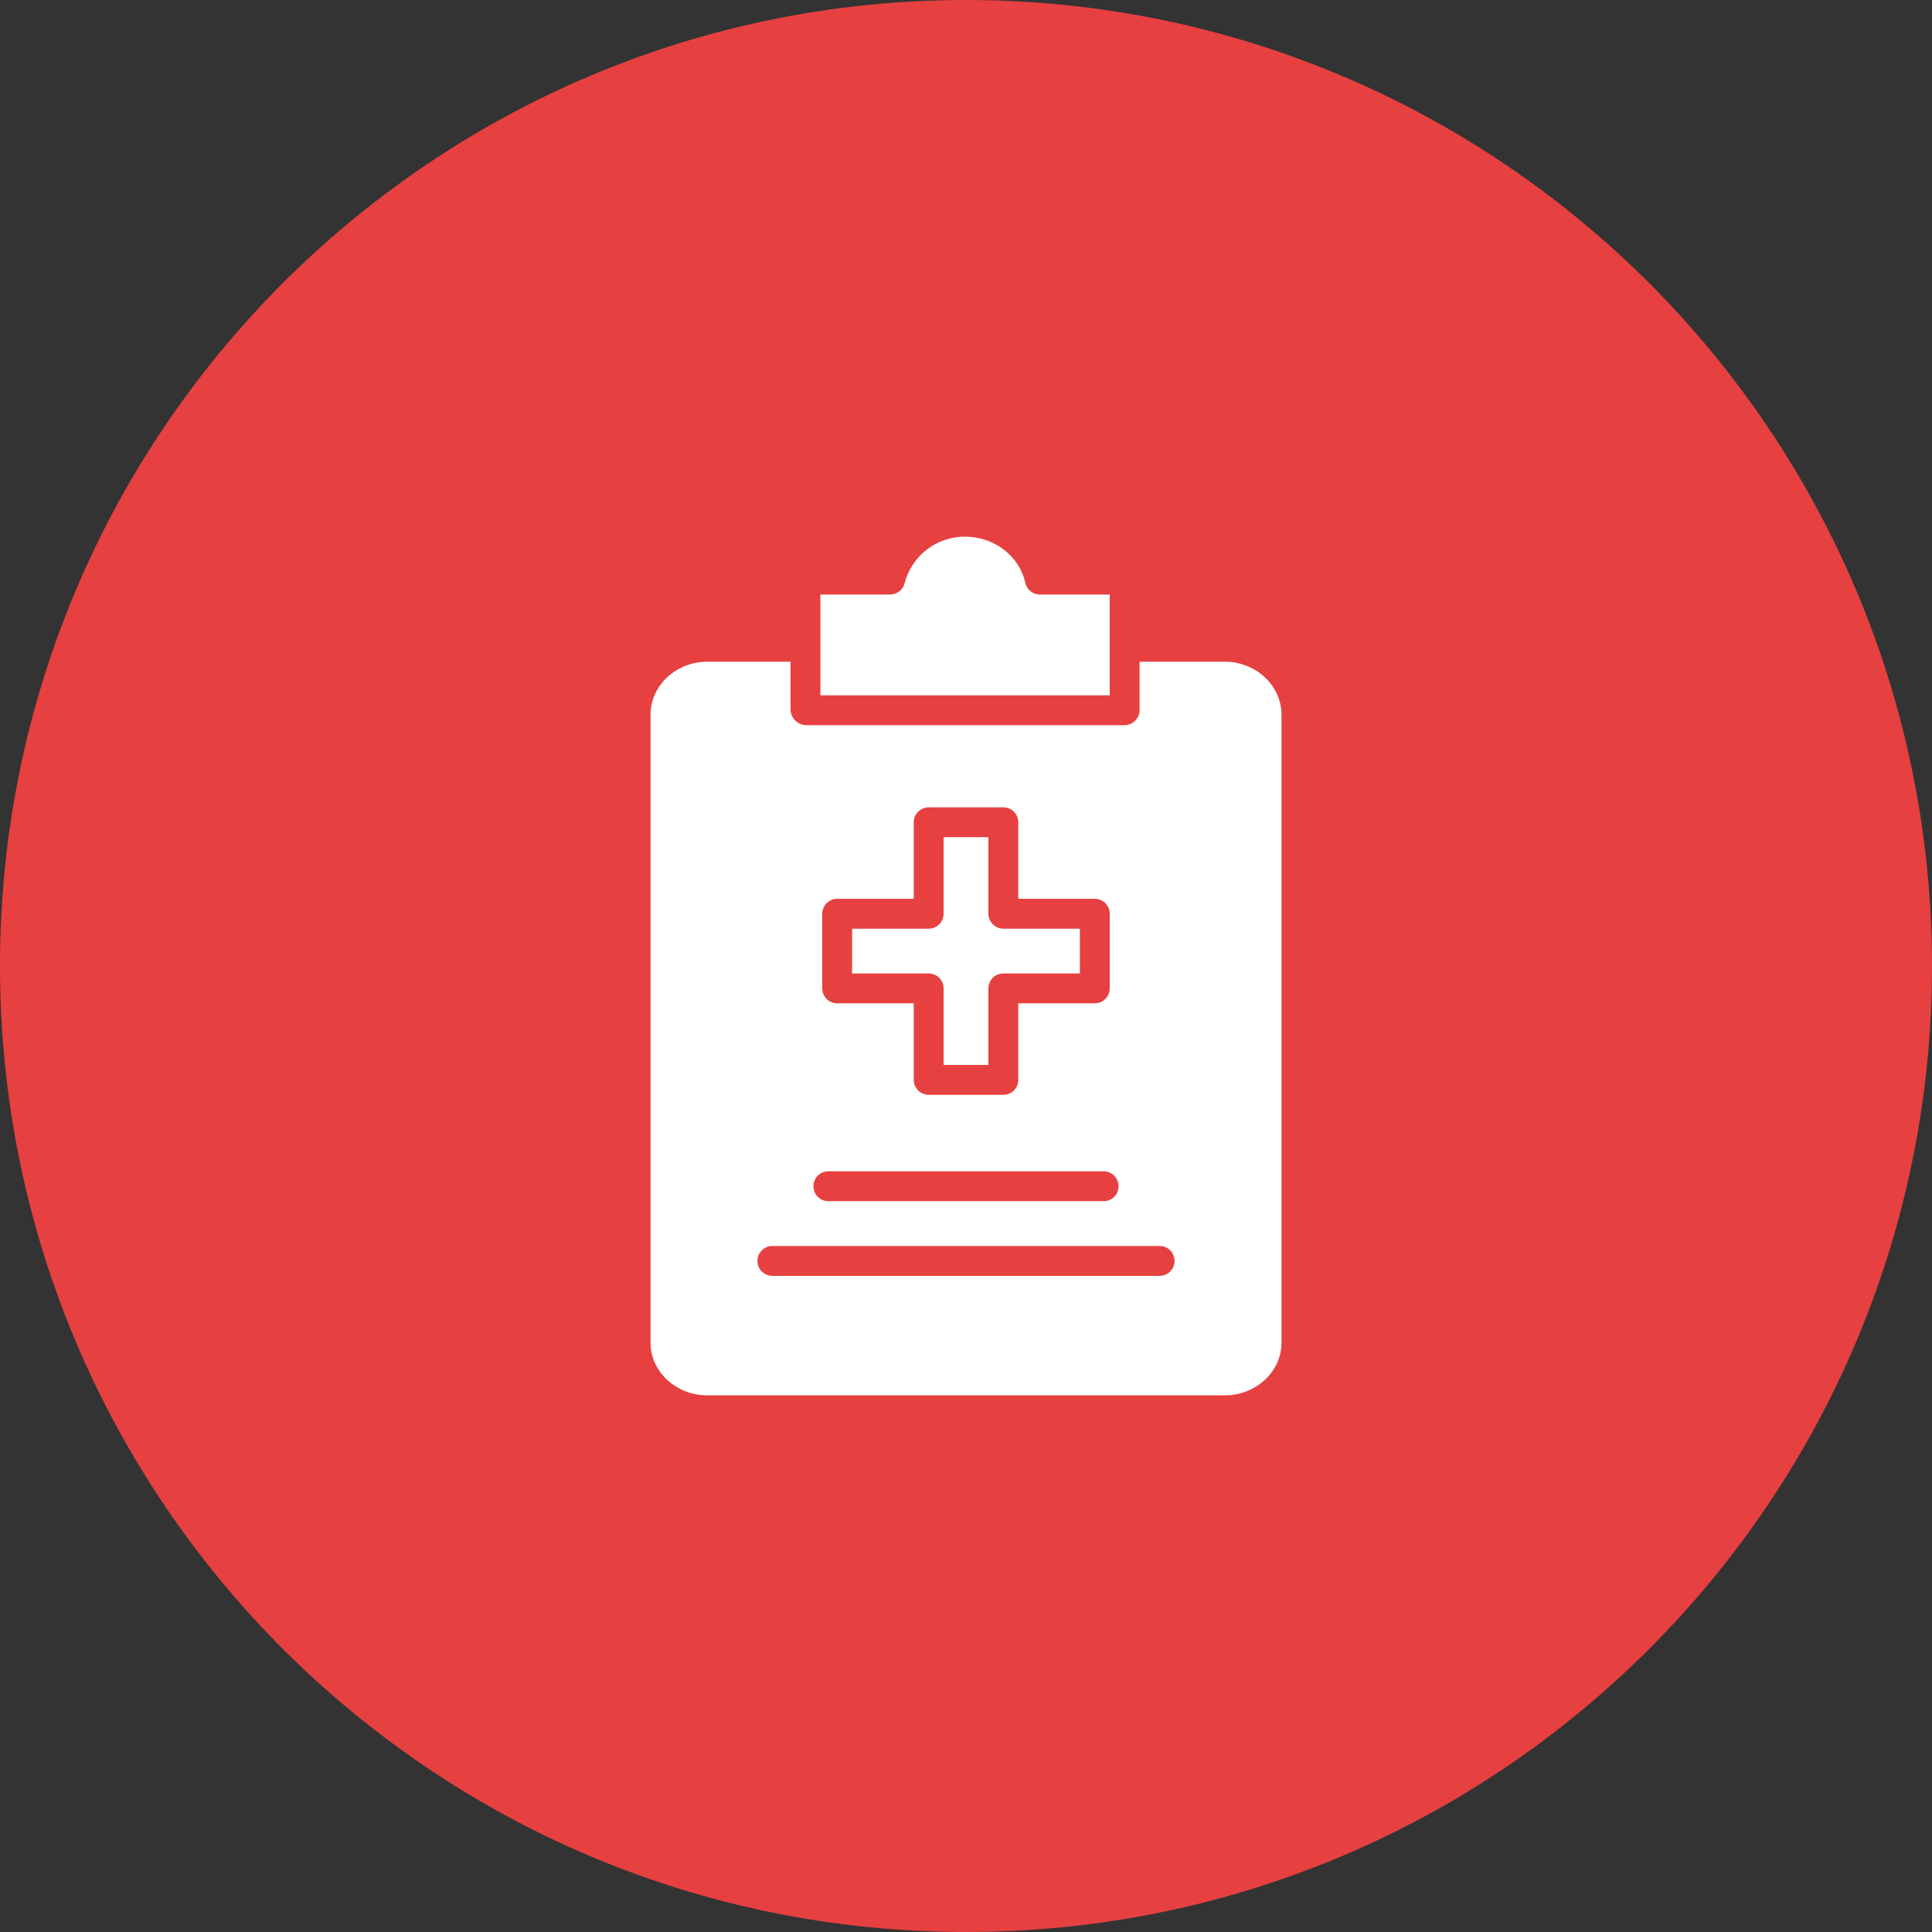 <svg width="72" height="72" viewBox="0 0 72 72" fill="none" xmlns="http://www.w3.org/2000/svg">
<rect x="0" y="0" width="72" height="72" fill="#333333" stroke="none"/>
<path d="M0 36C0 16.118 16.118 0 36 0C55.882 0 72 16.118 72 36C72 55.882 55.882 72 36 72C16.118 72 0 55.882 0 36Z" fill="#E74040"/>
<g clip-path="url(#clip0_1_106)">
<g clip-path="url(#clip1_1_106)">
<path d="M26.348 52H45.652C46.8 52 47.757 51.121 47.757 50.042V26.629C47.757 25.549 46.8 24.661 45.652 24.661H42.47V26.449C42.474 26.759 42.229 27.016 41.919 27.026H30.043C29.727 27.018 29.471 26.765 29.461 26.449V24.661H26.348C25.2 24.661 24.244 25.549 24.244 26.629V50.042C24.244 51.121 25.2 52 26.348 52ZM30.643 34.052C30.643 33.745 30.893 33.496 31.2 33.496H34.052V30.643C34.052 30.336 34.301 30.087 34.609 30.087H37.391C37.699 30.087 37.948 30.336 37.948 30.643V33.496H40.8C41.107 33.496 41.356 33.745 41.356 34.052V36.835C41.356 37.142 41.107 37.391 40.8 37.391H37.948V40.243C37.948 40.551 37.699 40.8 37.391 40.8H34.609C34.301 40.8 34.052 40.551 34.052 40.243V37.391H31.2C30.893 37.391 30.643 37.142 30.643 36.835V34.052ZM30.87 43.652H41.13C41.438 43.652 41.686 43.901 41.686 44.209C41.686 44.516 41.438 44.765 41.13 44.765H30.87C30.562 44.765 30.314 44.516 30.314 44.209C30.314 43.901 30.562 43.652 30.87 43.652ZM28.783 46.435H43.217C43.525 46.435 43.773 46.684 43.773 46.991C43.773 47.299 43.525 47.548 43.217 47.548H28.783C28.476 47.548 28.227 47.299 28.227 46.991C28.227 46.684 28.476 46.435 28.783 46.435Z" fill="white"/>
<path d="M41.356 22.157H38.752C38.49 22.156 38.264 21.973 38.208 21.717C37.993 20.723 37.049 20 35.962 20H35.955C34.898 19.999 33.974 20.714 33.711 21.738C33.648 21.984 33.426 22.156 33.172 22.157H30.574V25.913H41.356V22.157Z" fill="white"/>
<path d="M35.165 36.835V39.687H36.835V36.835C36.835 36.527 37.084 36.278 37.391 36.278H40.243V34.609H37.391C37.084 34.609 36.835 34.359 36.835 34.052V31.2H35.165V34.052C35.165 34.359 34.916 34.609 34.609 34.609H31.756V36.278H34.609C34.916 36.278 35.165 36.527 35.165 36.835Z" fill="white"/>
</g>
</g>
<defs>
<clipPath id="clip0_1_106">
<rect width="32" height="32" fill="white" transform="translate(20 20)"/>
</clipPath>
<clipPath id="clip1_1_106">
<rect width="32" height="32" fill="white" transform="translate(20 20)"/>
</clipPath>
</defs>
</svg>
